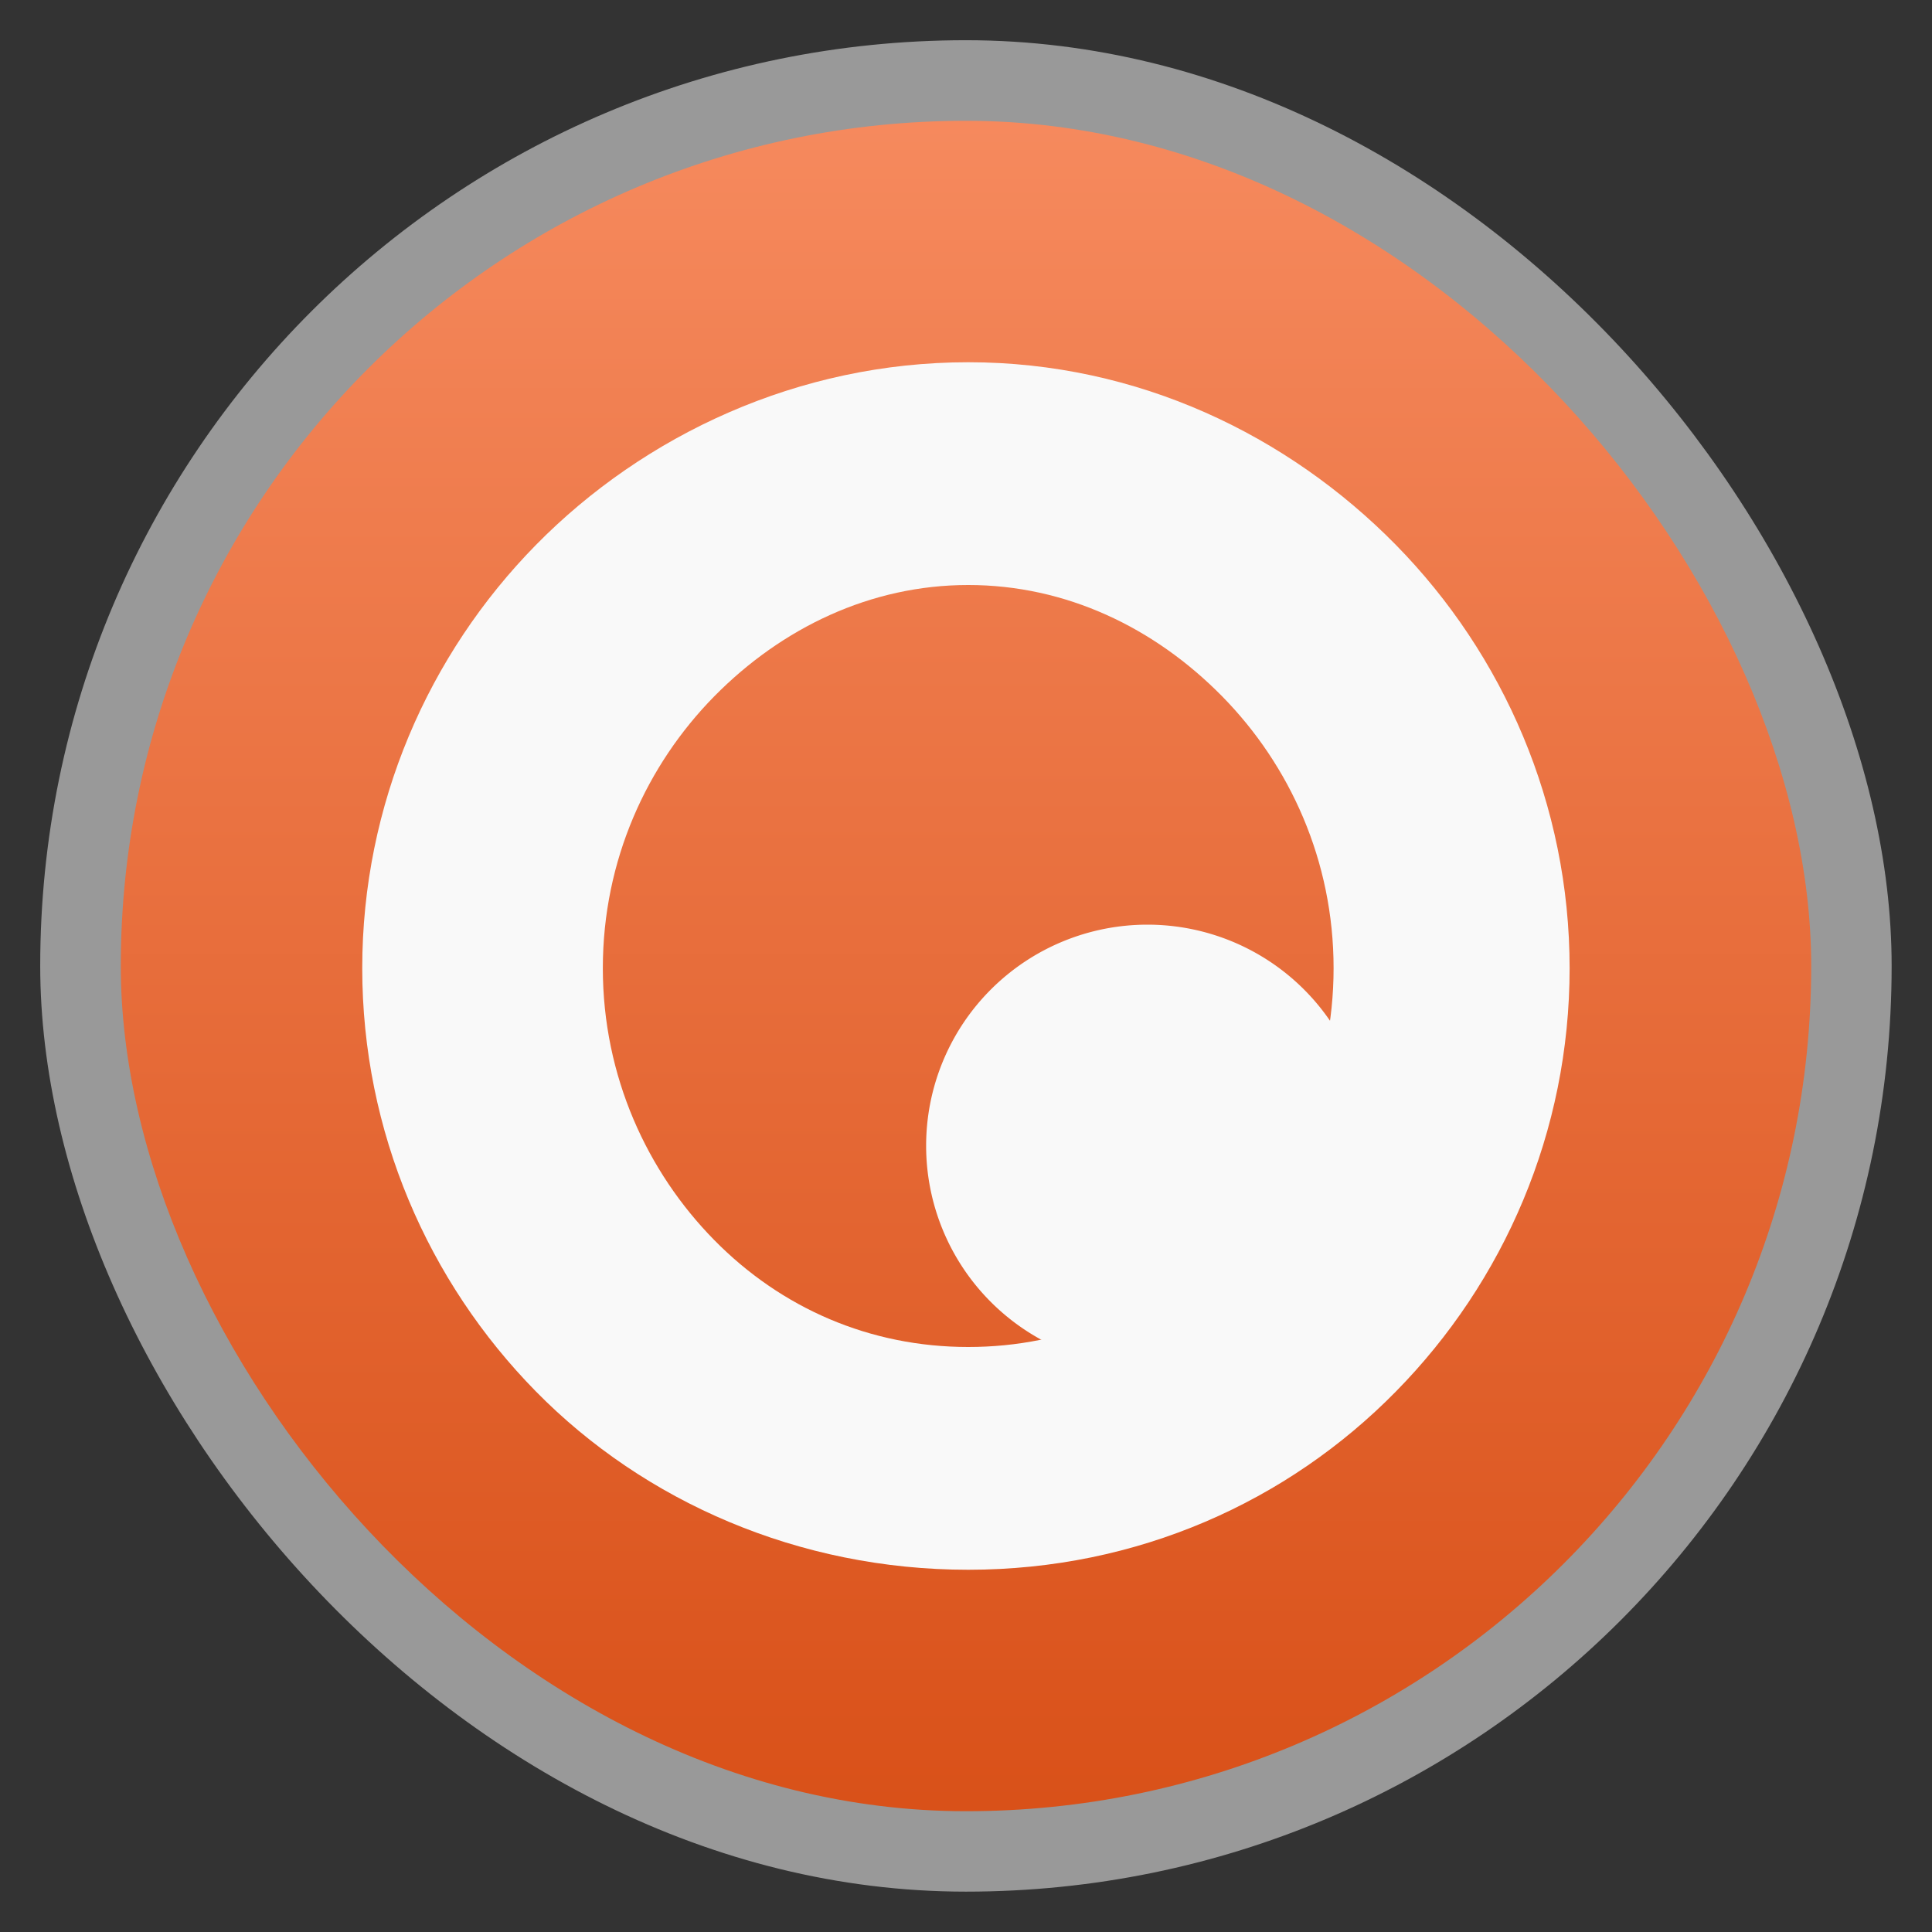 <svg xmlns="http://www.w3.org/2000/svg" xmlns:xlink="http://www.w3.org/1999/xlink" width="48" viewBox="0 0 13.547 13.547" height="48">
 <rect x="0" y="0" width="13.547" height="13.547" fill="#333333" stroke="none"/>
 <defs>
  <linearGradient id="0">
   <stop stop-color="#d95119"/>
   <stop offset="1" stop-color="#f68a5e"/>
  </linearGradient>
  <linearGradient xlink:href="#0" id="1" gradientUnits="userSpaceOnUse" gradientTransform="matrix(1.105,0,0,1.105,-134.279,-295.762)" y1="279.1" x2="0" y2="268.33"/>
 </defs>
 <rect height="12.982" rx="6.491" y="0.282" x="0.282" width="12.982" opacity="0.5" fill="#ffffff" fill-rule="evenodd"/>
 <rect height="11.853" rx="5.926" y="0.847" x="0.847" width="11.853" fill="url(#1)" fill-rule="evenodd"/>
 <path d="M 6.789,2.54 C 5.6,2.54 4.517,3.049 3.758,3.821 3.004,4.588 2.54,5.641 2.54,6.789 c 0,1.147 0.462,2.199 1.218,2.968 0.759,0.772 1.842,1.25 3.031,1.25 1.189,0 2.243,-0.48 2.999,-1.25 0.757,-0.769 1.218,-1.821 1.218,-2.968 0,-1.147 -0.464,-2.2 -1.218,-2.968 C 9.032,3.052 7.978,2.54 6.789,2.54 z m 0,1.562 c 0.684,0 1.305,0.297 1.781,0.781 0.474,0.482 0.781,1.152 0.781,1.906 0,0.754 -0.31,1.426 -0.781,1.906 C 8.096,9.177 7.477,9.445 6.789,9.445 6.101,9.445 5.479,9.174 5.008,8.695 4.539,8.218 4.227,7.548 4.227,6.789 4.227,6.03 4.537,5.362 5.008,4.883 5.482,4.402 6.105,4.102 6.789,4.102 z" color="#000000" fill="#f9f9f9"/>
 <path d="m -19.348,22.772 a 5.121,5.596 0 1 1 -10.243,0 5.121,5.596 0 1 1 10.243,0 z" transform="matrix(0.303,0,0,0.277,15.46,1.726)" fill="#f9f9f9"/>
</svg>
